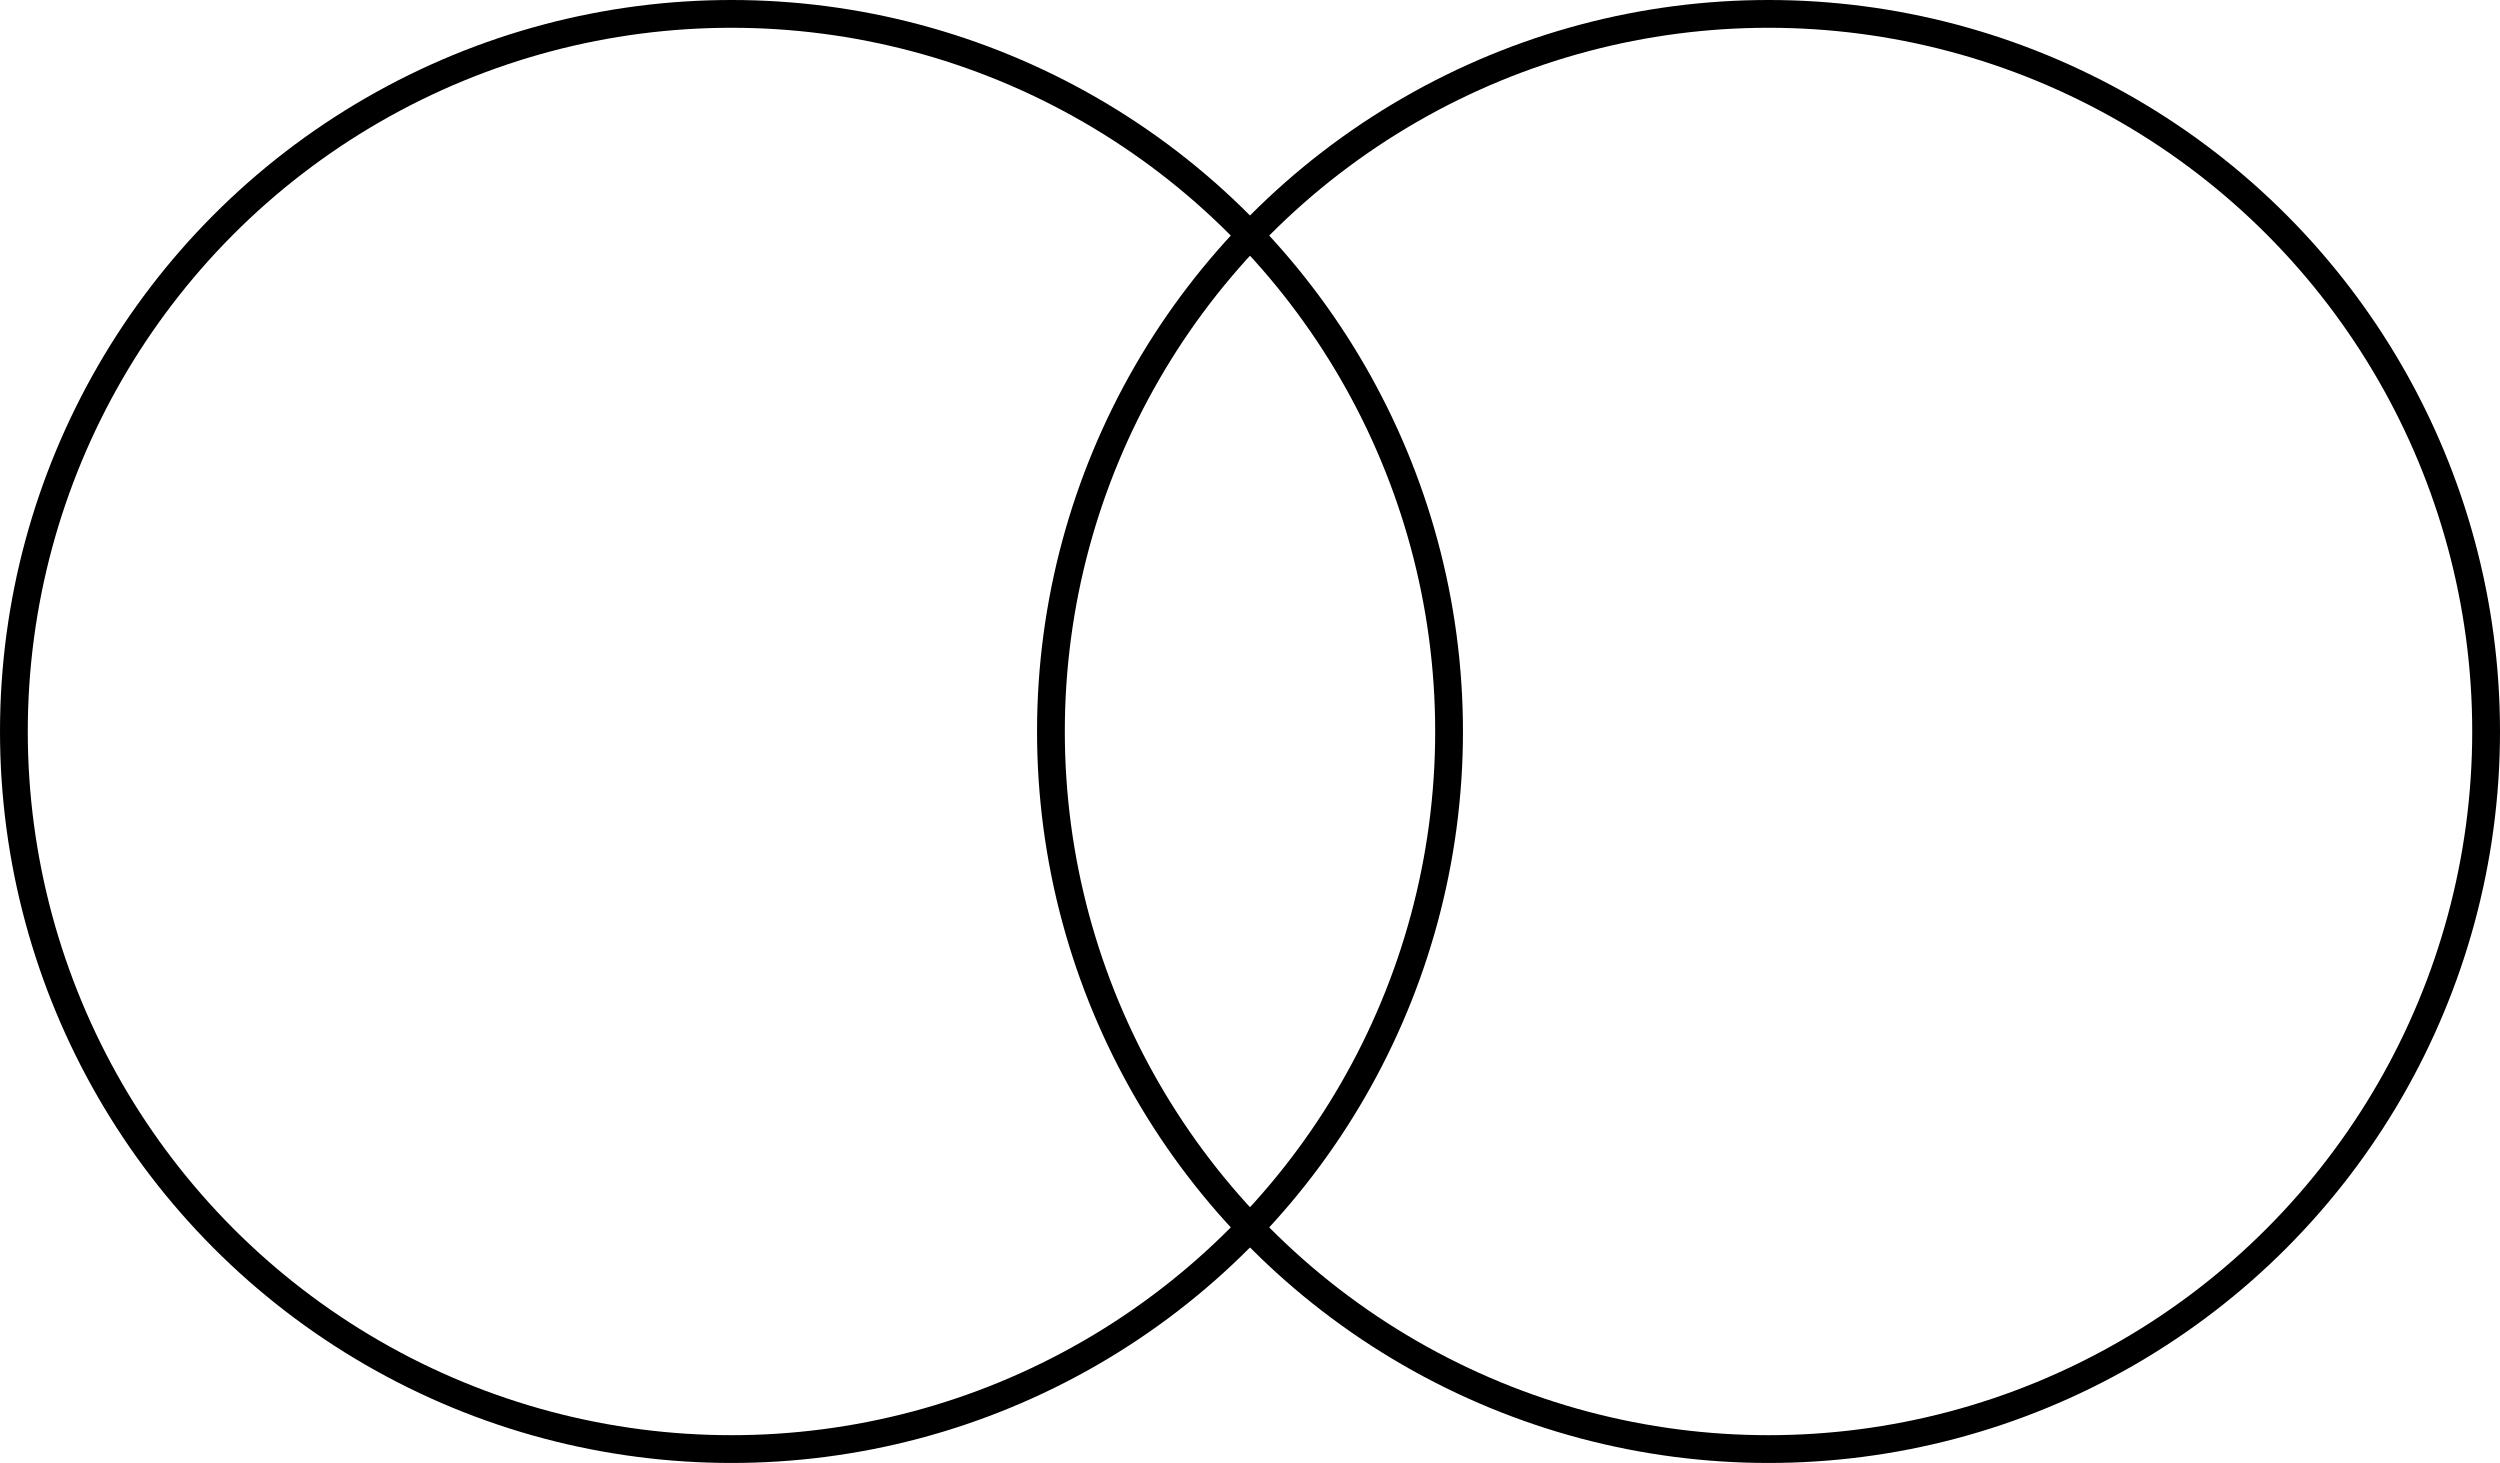 <svg xmlns="http://www.w3.org/2000/svg" width="135" height="79" viewBox="0 0 135 79" fill="none">
  <circle cx="39.5" cy="39.5" r="38.75" stroke="black" stroke-width="1.5"/>
  <circle cx="95.5" cy="39.5" r="38.75" stroke="black" stroke-width="1.5"/>
</svg>